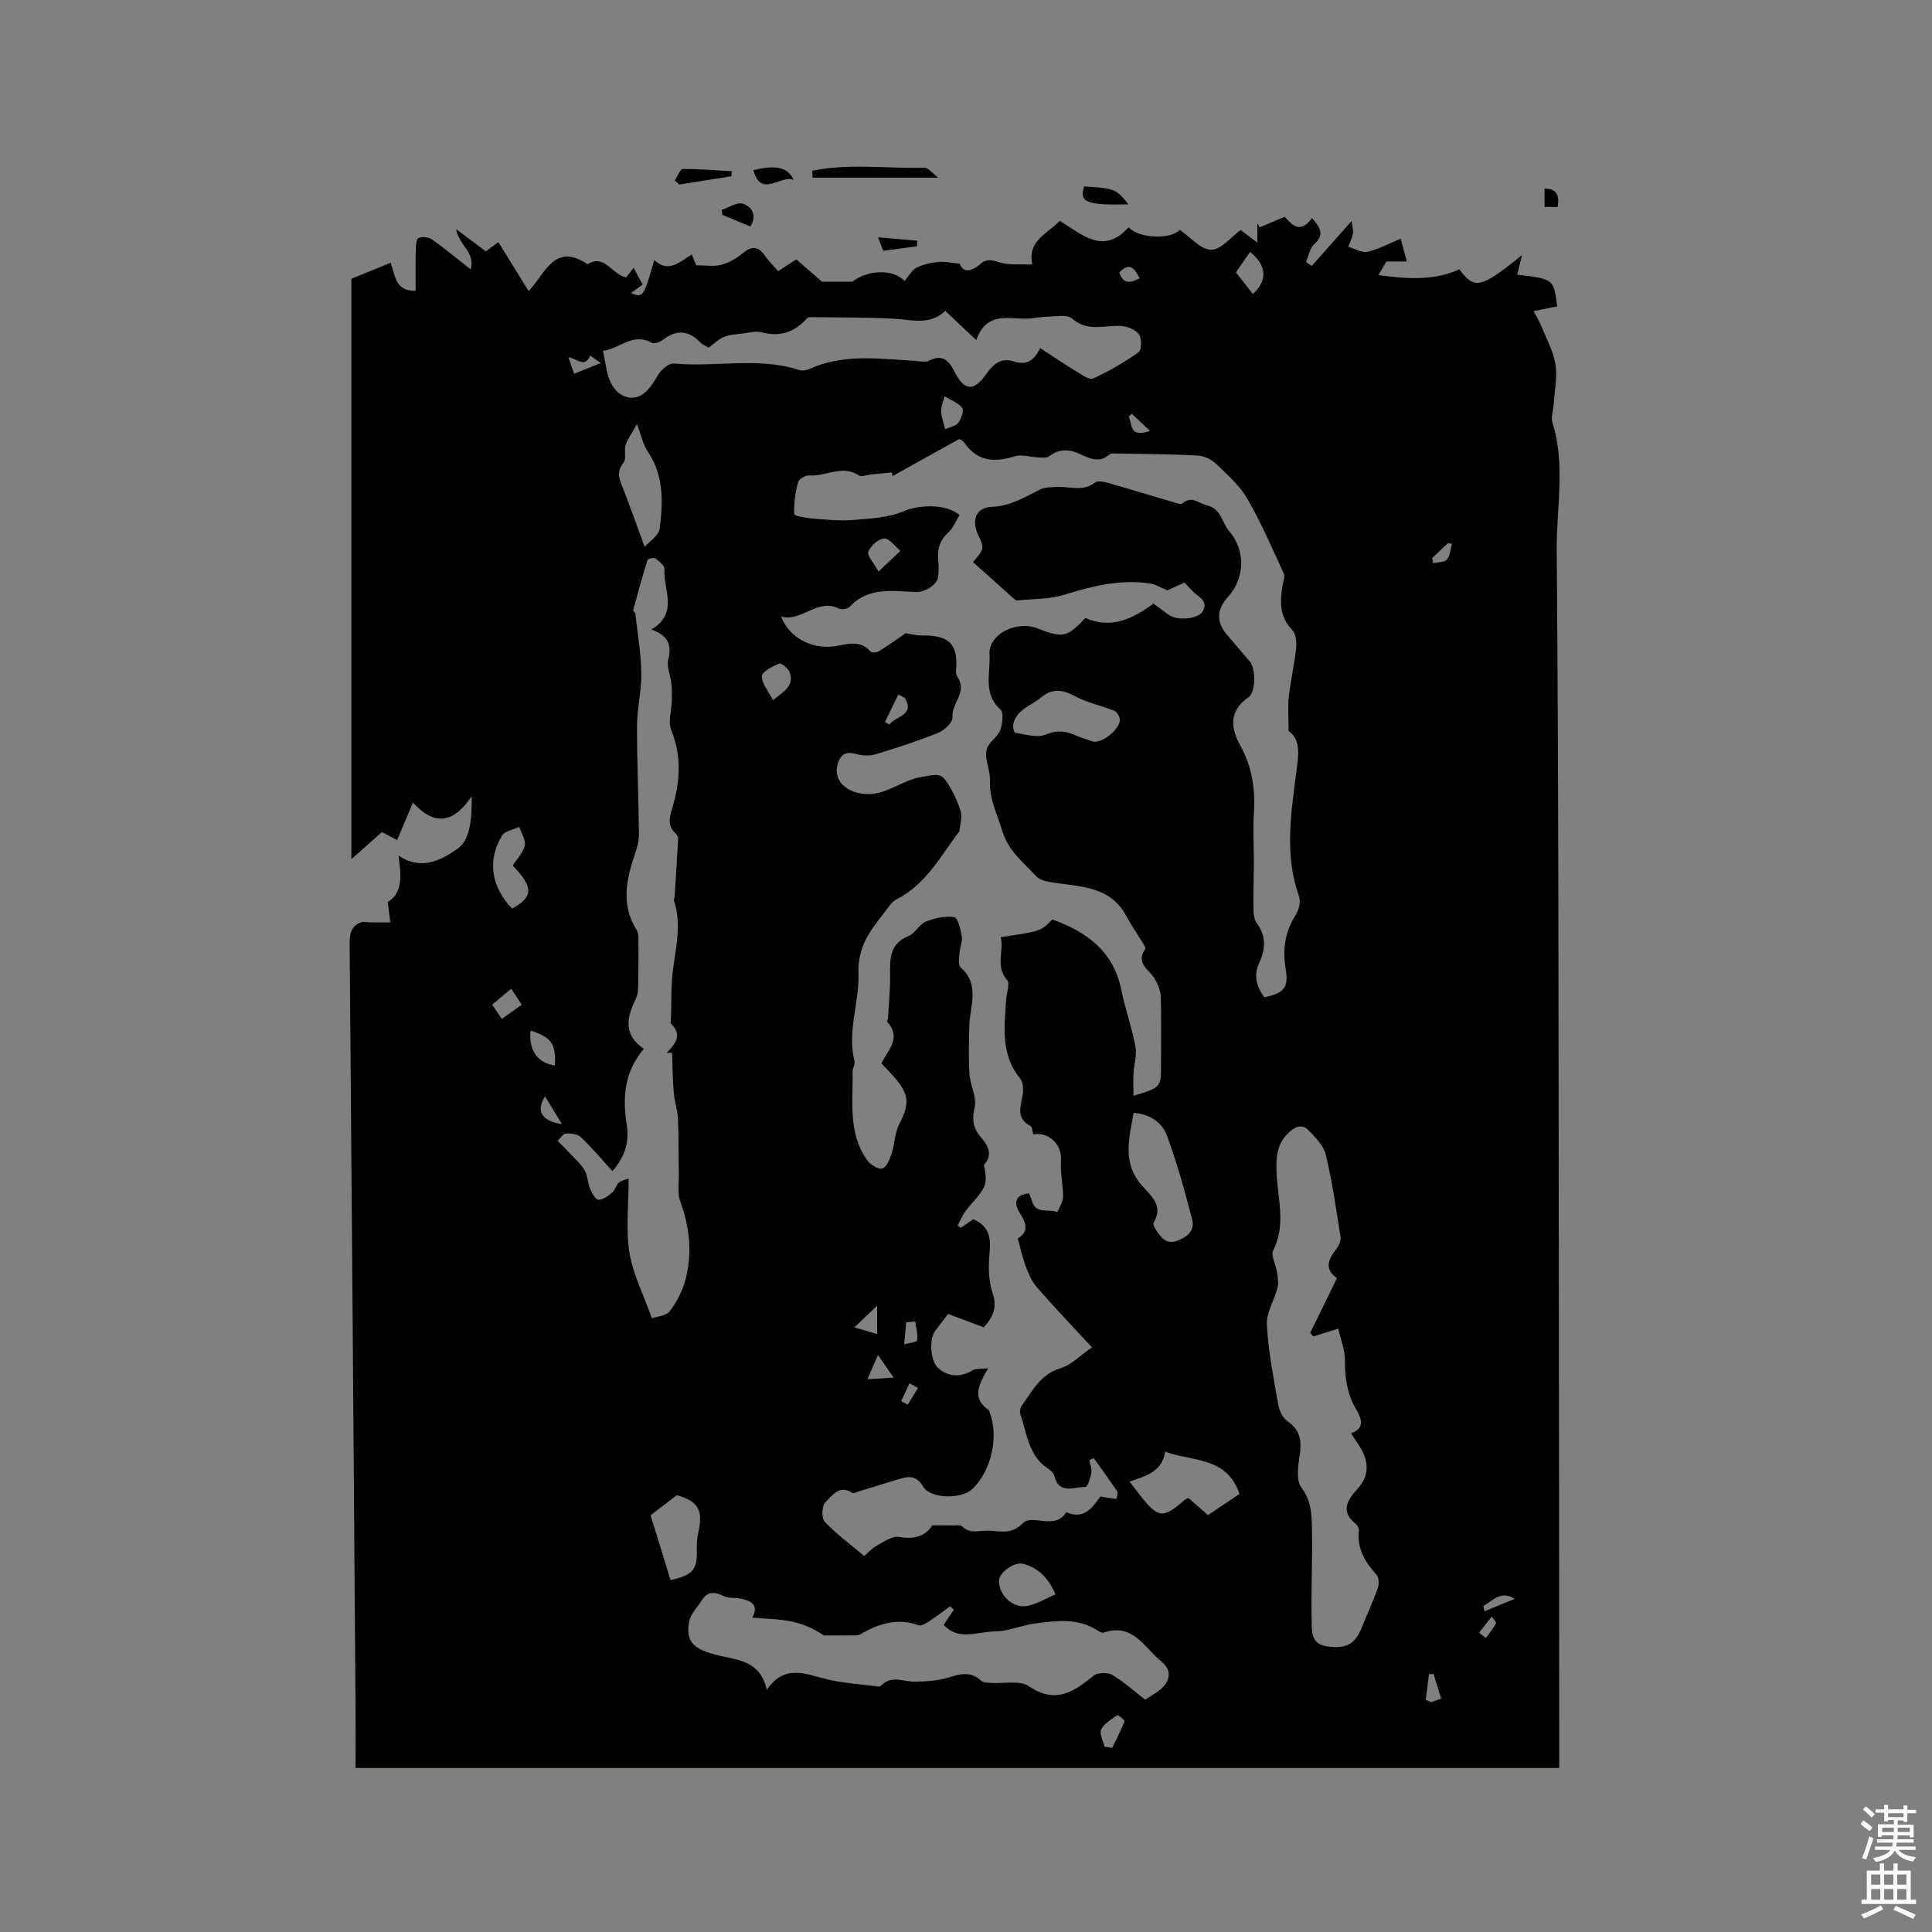 <svg enable-background="new 0 0 400 400" viewBox="0 0 400 400" xmlns="http://www.w3.org/2000/svg"><rect x="0" y="0" width="400" height="400" fill="#808080" stroke="none"/><path d="m385.2 377.6.6-.7c.6.4 1.3.9 1.9 1.5l-.6.7c-.8-.5-1.4-1-1.9-1.5zm.3 7.1c.6-1.4 1.1-2.9 1.5-4.5.3.1.6.3.9.4-.5 1.4-1 2.9-1.5 4.4zm.2-10.1.6-.6c.7.5 1.3 1.1 1.9 1.6l-.7.7c-.6-.6-1.2-1.2-1.8-1.7zm8.4-.8h.8v.9h1.8v.7h-1.8v1.8h-.8v-.3h-1.2v.9h3.3v2.6h-.8v-.4h-2.5c0 .3 0 .6-.1.8h3.4v.7h-3.5c0 .3-.1.6-.1.8h4v.7h-3.5c.7.9 1.9 1.3 3.6 1.5-.2.2-.4.5-.6.9-1.9-.3-3.2-1.1-3.8-2.3-.5 1.1-1.8 2-3.9 2.4-.2-.3-.4-.5-.6-.8 1.9-.4 3.1-.9 3.6-1.7h-3.2v-.7h3.5c.1-.2.1-.5.2-.8h-3.3v-.7h3.4c0-.2 0-.5 0-.8h-2.4v.3h-.8v-2.6h3.3v-.9h-1.2v.3h-.8v-1.8h-1.8v-.7h1.8v-.9h.8v.9h3.2zm-4.4 5.5h2.4c0-.3 0-.6 0-.9h-2.4zm1.2-3.1h3.2v-.8h-3.2zm4.4 2.2h-2.4v.9h2.5v-.9z" fill="#fcfafa"/><path d="m389.2 385.8h.9v1.5h1.9v-1.5h.9v1.5h2.7v6h1.1v.9h-11.3v-.9h1.1v-6h2.7zm.2 8.7.5.8c-1.2.6-2.5 1.3-4 1.9-.2-.3-.3-.6-.6-.8 1.6-.6 3-1.3 4.1-1.9zm-2-4.3h1.9v-2.1h-1.9zm0 3.1h1.9v-2.2h-1.9zm2.7-3.1h1.9v-2.1h-1.9zm0 3.1h1.9v-2.2h-1.9zm2.4 1.3c1.4.6 2.7 1.2 4.1 1.8l-.5.9c-1.5-.7-2.8-1.4-4.1-1.9zm2.2-6.5h-1.9v2.1h1.9zm-1.9 5.2h1.9v-2.2h-1.9z" fill="#fcfafa"/><g fill="#010100"><path d="m80.27 186.77c3.12-1.91 2.84-5.33 2.22-9.65 4.85 3.31 9.1.77 12.19-1.35 2.78-1.9 3.04-6.57 2.97-10.92-3.64 5.52-7.64 6.28-12.15 1.31-1.2 2.84-2.21 5.22-3.28 7.76-1.27-.67-2.17-1.14-3.14-1.65-1.87 1.65-3.67 3.25-6.33 5.61 0-40.78 0-80.63 0-120.16 2.57-1.05 5.26-2.15 8.13-3.32.94 2.69.97 5.93 5.17 5.8 0-2.87-.04-5.68.03-8.48.02-.86.12-2.25.58-2.45.77-.32 2.08-.18 2.78.31 2.6 1.82 5.04 3.86 8 6.19 1.04-3.52-2.39-4.88-3.02-8.34 2.38 1.77 4.12 3.07 6.17 4.6.47-.34 1.36-.99 2.6-1.89 2.03 3.29 4.05 6.56 6.25 10.12 3.4-3.4 5.26-10.25 12.22-5.54 3.48-2.26 4.91 2.05 7.98 2.72.34-.44.86-1.11 1.55-2 .65 1.22 1.18 2.21 1.85 3.47-.8.59-1.56 1.15-2.42 1.79 2.58.93 2.58.93 4.85-6.85 2.96 2.74 5.22.39 7.77-1.17.39.96.72 1.8.9 2.24 1.9 0 3.6.31 5.12-.08 1.57-.4 3.13-1.28 4.38-2.32 1.85-1.54 3.24-1.72 4.7.39.77 1.12 1.77 2.08 2.76 3.23 1.29-.83 2.41-1.56 3.77-2.44 1.88 1.63 3.78 3.28 5.33 4.63h6.27c3-2.37 8.26-2.8 10.82-.16.81-.95 1.45-2.21 2.46-2.74 1.35-.71 2.99-1.03 4.53-1.2 1.24-.14 2.54.18 4.4.36.66 1.88 2.38 1.74 4.25.1 1.3-1.14 2.35-.9 3.94-.39 2.02.65 4.35.36 6.87.48-1.11-4.97 3.17-6.37 5.67-9.07 4.59 2.81 9.02 7.19 14.25 1.34 2.38 2.51 8.98 2.45 10.58.53 2.21 1.51 4.34 4.1 6.51 4.13 2.04.03 4.12-2.65 6.1-4.08.9.67 1.93 1.44 3.47 2.59 0-1.92 0-2.94 0-3.97.16.27.32.55.48.82 1.66-.7 3.32-1.39 5.18-2.18 1.43 1.52 3.15 3.73 5.66.27 1.64 1.93 2.73 3.37.44 5.42-.92.82-1.14 2.42-1.68 3.66.39.27.79.55 1.18.82 2.58-2.9 5.15-5.8 8.25-9.29.16 1.27.41 1.94.29 2.54-.19.95-.63 1.85-.96 2.78 1.33.38 2.78 1.3 3.97 1.04 2.22-.48 4.3-1.65 6.87-2.71.44 1.63.85 3.17 1.26 4.72-1.26 0-2.52 0-4.23 0-.28.49-.86 1.46-1.65 2.83 5.89.74 11.33 1.23 16.76-1.2 3.14 4.21 4.38 4 12.98-2.96-.43 1.75-.72 2.91-1 4.06 7.56.89 7.56.89 8.28 6.61-.38.06-.77.1-1.15.17-1.25.25-2.5.51-3.74.77.56 1.08 1.22 2.12 1.67 3.24 1.05 2.58 2.45 5.14 2.87 7.83.41 2.66-.2 5.48-.38 8.23-.08 1.27-.6 2.66-.25 3.78 2.75 8.77.8 17.71.88 26.52.4 47.61.36 95.23.43 142.85.06 35 .06 69.99.09 104.99v4.18c-83.2 0-165.97 0-249.2 0 0-3.85.02-7.53 0-11.2-.39-53.12-.78-106.25-1.23-159.37-.02-2.1.27-3.79 2.43-4.53.58-.2 1.31.03 1.97.04 1.34.01 2.68 0 4.02-.01-.14-1.22-.3-2.38-.54-4.2zm121.18-70.38c2.38-2.84 2.38-2.84 1.04-5.72-1.42-3.04-.37-5.62 2.88-5.74 3.85-.14 6.8-2.02 10.01-3.6.93-.46 2.13-.43 3.21-.51 2.72-.18 5.55 1.09 8.15-.93.55-.42 1.81-.15 2.67.09 4.84 1.38 9.66 2.85 14.49 4.27.28.08.72.13.9-.03 1.89-1.67 3.3-.04 5.06.39 3.07.76 3.1 3.59 4.61 5.34 3.49 4.05 3.26 9.8-.24 13.65-2.36 2.6-2.44 5.17-.21 7.81 1.57 1.86 3.18 3.69 4.75 5.56 1.23 1.46 1.25 6.32-.3 7.4-4.06 2.84-3.71 6.31-1.68 9.97 2.45 4.44 3.15 9.11 2.81 14.11-.23 3.37.01 6.76 0 10.15-.01 3-.14 6.01-.09 9.01.02 1.17.02 2.6.65 3.45 1.97 2.65 1.9 5.4.62 8.1-1.33 2.81-.63 5.07.98 7.32 4.09-.83 5.08-2.04 4.43-5.83-.69-4.05-.16-7.74 2.09-11.26.65-1.02 1.06-2.73.68-3.8-3.07-8.54-1.68-17.17-.57-25.73.46-3.54.98-6.74-1.6-8.51 0-2.91-.19-5.04.04-7.13.38-3.34 1.16-6.63 1.51-9.97.13-1.26-.02-3.01-.8-3.82-2.74-2.83-2.55-6.05-1.96-9.46.13-.73.49-1.61.23-2.18-2.41-5.22-4.67-10.55-7.55-15.51-1.61-2.78-4.19-5.05-6.56-7.32-.95-.9-2.48-1.58-3.79-1.65-5.46-.29-10.92-.31-16.39-.41-.62-.01-1.45-.13-1.84.21-2.02 1.77-3.95.88-5.9-.03-2.26-1.06-4.4-1.3-6.55.38-.51.4-1.51.27-2.28.24-1.61-.06-3.37-.69-4.8-.24-4.22 1.31-7.8 1.14-10.52-2.84-.31-.46-.97-.69-1.03-.73-4.86 2.7-9.35 5.2-13.85 7.7-.02-.26-.04-.52-.06-.79-1.51.15-3.01.31-4.52.46-.79.08-1.81.51-2.33.17-3.46-2.3-6.87.27-10.3 0-.77-.06-2.15.77-2.32 1.42-.56 2.14-.9 4.41-.77 6.6.02.4 2.63.82 4.07.93 2.72.22 5.48.5 8.18.27 3.49-.29 7.21-.45 10.34-1.79 2.99-1.29 8.62-1.73 11.62.77-.74 1.19-1.28 2.67-2.31 3.6-1.76 1.6-2.32 3.41-2.1 5.66.11 1.16.11 2.34-.02 3.5-.2 1.83-2.91 3.23-4.56 3.18-4.77-.16-9.78-1.14-13.69 3-.44.47-1.69.72-2.25.44-4.55-2.26-7.62 2.8-12.02 1.64 1.69 4.37 6.33 6.77 10.86 6.18 2.64-.34 5.42-1.54 7.7 1.09.24.27 1.26.18 1.7-.09 1.81-1.11 3.53-2.36 5.54-3.73.82.12 2.17.49 3.51.47 5.58-.06 7.41 1.85 6.91 7.36-.04.47.15 1.03.42 1.44 1.92 3-1.41 5.28-1.15 8.16.09 1-1.68 2.68-2.95 3.19-4.27 1.72-8.67 3.14-13.08 4.48-1.16.35-2.61.25-3.8-.07-1.8-.49-3.02-.32-3.77 1.57-1.34 3.37 1.06 6.05 4.83 6.62 4.8.72 8.11-2.84 12.44-3.47 1.89-.28 3.62-.99 4.76.53 1.43 1.91 2.49 4.2 3.24 6.48.41 1.25-.12 2.81-.23 4.23-3.79 4.95-6.85 11-13.03 14.11-1.05.53-1.77 1.79-2.55 2.78-2.91 3.73-5.53 6.96-5.33 12.7.2 5.86-2.37 11.86-.82 18.02.16.65-.4 1.44-.39 2.16.12 6.27-.99 12.78 3.03 18.36.66.92 2.27 1.94 3.12 1.71.86-.23 1.53-1.88 1.91-3.03.67-2.07.67-4.44 1.66-6.31 1.98-3.75 2.05-5.81-.69-9.1-.94-1.13-1.99-2.17-3.06-3.34 1.33-2.73 4.23-5.26 1.23-8.54-.13-.14.12-.59.14-.9.16-2.92.46-5.85.42-8.77-.04-3.38-.13-6.52 3.8-8.13 1.38-.56 2.22-2.42 3.6-2.99 1.82-.75 3.99-1.21 5.88-.94.73.11 1.34 2.55 1.58 3.99.18 1.08-.42 2.27-.49 3.43-.07 1.01-.3 2.51.24 2.99 4.07 3.6 1.91 7.97 1.8 12.11-.09 3.31-.19 6.63.03 9.93.15 2.37 1.58 4.9 1.06 7.03-.65 2.65-.2 4.39 1.44 6.26 1.52 1.74 2.29 3.63.48 5.62.39 1.59.64 3.35-.02 4.63-.93 1.82-2.6 3.26-3.84 4.94-.66.9-1.06 1.97-1.58 2.97.24.13.48.27.72.4.91-.63 1.82-1.26 2.53-1.75 3.52 1.53 3.64 4.11 3.35 7.22-.25 2.65-.2 5.55.64 8.03 1.03 3.04.09 5.02-1.81 7.13-2.57-.96-5-1.87-7.39-2.77-1.04 1.36-1.9 2.43-2.71 3.54-1.28 1.75-.94 6.16.56 7.57 2.07 1.95 4.75 2.07 7.21.56.67-.41 1.69-.25 3.23-.43-2.14 3.61-3.31 6.33.09 8.64.14.1.16.38.24.57 1.94 5.02.27 12.19-3.69 15.86-2.22 2.06-8.57 1.99-10.1-.56-1.43-2.39-3-2.18-5.03-1.55-2.72.84-5.45 1.68-8.17 2.5-.49.15-1.18.53-1.47.34-2.72-1.81-4.2.65-5.59 1.96-.73.68-.82 3.29-.13 4.02 2.42 2.55 5.3 4.66 8.21 7.11.61-.53 1.46-1.53 2.54-2.13 1.48-.82 3.28-2.1 4.69-1.84 3.31.62 5.57-.32 6.83-2.39 1.88 0 3.16-.01 4.44.01.59.01 1.42-.15 1.72.17 1.6 1.64 3.34.9 5.23.91 2.67.01 4.82 1.01 7.42-1.57 1.94-1.93 6.58 1.56 8.94-2.24 3.82 1.65 5.54-1.17 7.06-3.25 1.36.21 2.35.36 3.35.52.05-.55.36-1.26.12-1.61-1.55-2.32-3.21-4.57-4.84-6.84-.31.13-.62.25-.93.38.17.88.58 1.8.44 2.63-.18 1.06-.81 2.94-1.22 2.93-2.33-.04-5.48 1.7-6.46-2.33-.15-.62-.9-1.19-1.5-1.6-3.89-2.69-4.15-7.17-5.52-11.1-.18-.51-.04-1.34.28-1.78 2.2-3.02 3.8-6.47 7.97-7.74 2.31-.7 4.22-2.74 6.57-4.35-4.19-4.54-7.93-8.43-11.47-12.5-1.05-1.21-1.69-2.84-2.28-4.38-.65-1.71-1.02-3.53-1.62-5.66 2-1.13 2.08-2.79.51-5.13-1.1-1.64-1.58-3.89 1.83-4.21.24.62.46 1.08.6 1.57.82 2.91 3.52 1.51 5.25 2.32.42-1.05 1.19-2.1 1.2-3.15.02-2.53-.62-5.08-.43-7.58.24-3.18-2.47-5.96-5.74-5.36-.18-.6-.19-1.54-.58-1.75-3.14-1.63-1.97-4.14-1.6-6.6.16-1.05.06-2.49-.55-3.24-4.08-4.96-3.24-10.7-2.88-16.39.09-1.37.83-3.29.19-4-2.52-2.83-.6-5.98-1.32-8.87 8.26-1.2 8.26-1.2 10.68-3.66 7.1 2.57 12.68 6.56 14.3 14.63.79 3.94 2.18 7.76 2.92 11.7.33 1.75-.3 3.67-.4 5.52-.08 1.47-.02 2.95-.02 4.67 5.71-1.73 5.71-1.73 5.71-6.52 0-4.67.09-9.33-.06-14-.04-1.26-.59-2.61-1.25-3.72-1.14-1.91-4.02-3.16-1.97-6.14.18-.27-.41-1.13-.73-1.66-1.04-1.72-2.23-3.37-3.16-5.14-3.21-6.11-9.19-6.11-14.86-6.93-1.33-.19-3-.47-3.81-1.35-2.66-2.92-5.79-5.16-7.11-9.62-.99-3.34-2.62-6.4-2.47-10.1.07-1.71-.62-3.44-.8-5.17-.07-.71.1-1.58.48-2.18.74-1.15 2.07-2.04 2.48-3.26.44-1.31.72-3.57 0-4.21-3.69-3.27-2.01-7.68-2.25-11.32-.29-4.34 5.67-7.12 9.86-5.48 5.33 2.08 6.2 1.89 9.99-2.13 5.41 2.37 9.84.13 14.1-2.98 1.11.82 2.13 1.57 3.15 2.32 1.72 1.26 6.1.96 7.06-.76 1.26-2.26-1.11-3.02-2.23-4.25-.49-.55-1.01-1.07-1.57-1.66-1.31.59-2.55 1.15-3.54 1.6-1.35-.55-2.47-1.26-3.66-1.43-6.1-.9-11.87.55-17.67 2.34-3.08.95-6.48.85-9.74 1.18-.26.03-.58-.24-.81-.44-2.7-2.44-5.44-4.89-8.36-7.48zm-62.3 101.59c-.37-.01-.73-.01-1.1-.02 1.8-1.84 3.28-3.7.88-6.01-.2-.19-.03-.77-.01-1.17.11-3.31-.02-6.64.4-9.91.62-4.84 1.86-9.62.19-14.47-.06-.16.14-.4.15-.61.26-4.05.53-8.1.74-12.15.02-.37-.25-.85-.54-1.11-1.77-1.58-1.22-3.36-.66-5.25 1.6-5.4 1.99-10.72-.24-16.17-.7-1.71.08-4.01.13-6.05.03-1.2.03-2.41-.1-3.61-.18-1.62-.99-3.35-.64-4.82.7-2.92.22-4.97-3.48-6.3 5.75-3.44 2.38-8.29 2.7-12.53.05-.7-1.11-1.62-1.88-2.19-.32-.23-1.54.05-1.62.32-1.08 3.43-2.03 6.91-2.97 10.38-.06.21.42.52.45.81.46 4.07 1.16 8.13 1.23 12.21.06 3.63-.88 7.28-.89 10.92-.02 7.52.33 15.04.4 22.57.01 1.41-.45 2.87-.91 4.24-1.78 5.24-2.77 10.42.44 15.52.25.39.36.94.36 1.41.02 3.1.02 6.21-.04 9.31-.02 1.11.02 2.34-.43 3.3-1.82 3.81-2.93 7.43 1.59 10.55-4.05 4.76-4.43 10.04-3.54 15.71.51 3.27-.18 6.48-2.97 9.61-2.26-2.48-4.26-4.89-6.52-7.04-.69-.65-2.08-.81-3.13-.74-.59.04-1.13.98-1.69 1.51.75.76 1.52 1.5 2.24 2.28 1.14 1.22 2.45 2.35 3.3 3.75.69 1.13.67 2.66 1.2 3.92.37.88 1.14 2.25 1.72 2.25.97-.01 2.04-.82 2.87-1.52.61-.52.77-1.58 1.39-2.07.66-.52 1.62-.65 1.98-.78 0 5.55-.6 10.55.17 15.32.72 4.44 2.89 8.64 4.64 13.58.92-.33 2.93-.45 3.73-1.49 1.5-1.96 2.69-4.36 3.3-6.75 1.36-5.39.77-10.73-1.17-16-.6-1.63-.25-3.62-.28-5.44-.07-3.87 0-7.75-.18-11.62-.08-1.83-.73-3.63-.87-5.46-.24-2.74-.24-5.47-.34-8.19zm137.65 46.66c-2.59-1.87-1.87-3.81-.24-5.89.55-.7 1.11-1.77.99-2.56-.88-5.73-1.72-11.48-3.05-17.11-.44-1.87-2.14-3.56-3.56-5.05-1.13-1.18-2.42-1.03-3.86.23-2.76 2.4-2.92 5.3-2.78 8.62.23 5.32 1.99 10.69-.69 15.99-.54 1.07.54 2.92.76 4.42.16 1.09.39 2.27.13 3.3-.65 2.6-2.35 5.18-2.21 7.69.31 5.56 1.4 11.09 2.37 16.59.21 1.23.94 2.73 1.91 3.39 2.87 1.94 2.94 4.41 2.46 7.44-.33 2.07-.66 4.87.41 6.28 2.26 2.99 2.14 6.2 2.2 9.42.11 6-.23 12.02-.07 18.02.06 2.09-.29 4.91 3.06 5.42 4.03.61 5.9-.37 7.29-3.83 1.1-2.74 2.36-5.43 3.34-8.21.29-.81.24-2.19-.27-2.76-2.35-2.62-4.04-5.4-3.66-9.09.05-.46-.24-1.13-.6-1.42-3.47-2.73-1.57-5.17.47-7.44 1.95-2.18 2.18-4.55 1.13-7.06-.59-1.41-1.6-2.65-2.59-4.26 2.93-1.12 2.17-3.04 1-5.05-1.82-3.11-2.32-6.45-2.28-10.05.02-2.18-.89-4.36-1.39-6.59-2.17.68-3.66 1.15-5.16 1.62-.21-.25-.43-.49-.64-.74 1.81-3.72 3.64-7.45 5.53-11.32zm-79.31 68.63c-.26-.24-.52-.47-.78-.71-1.43 1.04-2.83 2.12-4.31 3.09-.66.43-1.63 1.05-2.2.85-4.39-1.58-8.25-.38-12.03 1.85-.55.33-1.38.23-2.08.24-1.84.03-3.67.01-5.51.01-2.1-1.42-4.4-2.42-6.81-2.91-2.52-.51-5.15-.53-8.02-.78 1.44-2.66-.25-3.41-2.13-3.88-1.22-.31-2.64-.05-3.73-.56-1.86-.88-3.35-1.14-4.57.83-.92 1.48-2.37 2.86-2.65 4.45-.73 4.14.84 5.68 5.84 6.93 4.08 1.02 8.87 1.03 10.25 7.18 3.71-5.44 8.08-3.23 12.49-2.18 3.43.82 7.01 1.02 10.53 1.49.19.03.48-.01.6-.14 2.17-2.34 4.74-.78 7.17-.85 2.28-.07 4.64-.19 6.78-.86 2.48-.78 4.64-1.34 6.8.64.44.41 1.32.42 2.01.47 2.66.2 5.97-.61 7.87.68 5.53 3.76 9.29 1.18 13.4-2.17.83-.67 2.88-.74 3.84-.18 2.42 1.42 4.54 3.36 6.84 5.14.78-.5 1.59-.99 2.37-1.52 2.77-1.85 3.48-4.37.97-6.41-3.44-2.78-5.91-8.06-11.91-5.96-.38.13-1.01-.25-1.44-.52-4.02-2.57-8.41-1.92-12.72-1.38-2.82.36-5.59 1.65-8.38 1.66-3.55.01-7.54 2.05-10.6-1.38.7-1.05 1.4-2.08 2.11-3.12zm-72.66-260.63c.26 1.31.48 2.23.62 3.15.45 3.02 1.81 6 4.73 6.5s4.64-2.26 6.12-4.74c.63-1.07 2.2-2.38 3.22-2.29 8.63.81 17.43-1.42 25.96 1.35.64.21 1.53.04 2.17-.25 7.01-3.15 14.33-2.08 21.6-1.66 1.05.06 2.28.39 3.11-.03 2.8-1.43 4.1.01 5.23 2.24 2.07 4.08 4 4.25 6.66.46 1.41-2.02 3.11-3.37 5.56-2.56 2.56.84 4.22.04 5.54-2.74 2.63 1.7 4.96 3.29 7.37 4.75 1.14.69 2.78 1.91 3.58 1.54 3.29-1.48 6.46-3.33 9.42-5.42.64-.45.7-2.76.14-3.63-.62-.97-2.23-1.66-3.48-1.79-3.47-.34-7.06 1.36-10.39-1.55-1.11-.97-3.63-.4-5.51-.38-1.36.01-2.72.4-4.08.39-3.93-.02-8.26-1.34-10.27 4.44-2.47-2.33-4.42-4.17-6.42-6.05-3.28 3.09-7 1.8-10.68 1.61-5.77-.3-11.55-.24-17.33-.32-.2 0-.46.07-.59.21-2.53 2.83-5.51 3.97-9.33 2.94-1.23-.33-2.69.07-4.03.24-1.32.16-2.7.23-3.9.72-1.14.47-2.07 1.44-3.12 2.21-.63-.38-1.27-.61-1.69-1.04-2.44-2.56-4.97-2.77-7.79-.59-.6.47-1.81.9-2.32.61-3.96-2.21-6.64 1.29-10.1 1.68zm109.87 157.76c-.88 5.21-2.44 10.26 1.67 14.99 1.85 2.13 4.61 4.17 2.49 7.72-.18.3.13 1.02.4 1.42 1.02 1.51 2.08 3.16 4.3 2.41 2.04-.69 3.88-2.06 3.28-4.38-1.52-5.9-3.14-11.8-5.26-17.51-.93-2.51-3.3-4.36-6.88-4.65zm21.93 78.91c-2.65-7.77-9.65-6.67-15.4-8.75-.61 4.15-4.01 5.05-7.37 6.17.99 1.29 1.67 2.21 2.39 3.12 3.57 4.49 4.63 4.57 8.97.73.21-.19.52-.27.85-.43 1.36 1.19 2.68 2.36 4.03 3.54 2.35-1.58 4.44-2.98 6.53-4.38zm-30.18-155.73c2.31.08 5.56-2.93 5.4-4.65-.06-.63-.59-1.54-1.13-1.76-2.65-1.07-5.54-1.64-8.03-2.97-2.6-1.38-4.72-1.83-7.16.21-2.06 1.72-5.05 2.45-5.75 5.52-.13.57.18 1.77.41 1.8 2.1.29 4.53 1.09 6.28.36 2.26-.95 3.99-.78 6.01.07 1.43.61 2.96 1.07 3.97 1.42zm-92.98-40.36c.81-.95 2.94-2.29 3.13-3.86.66-5.45.87-10.97-2.52-15.92-.95-1.39-1.28-3.21-2.2-5.63-1.12 2-1.97 3.1-2.36 4.35-.37 1.16.22 2.87-.43 3.65-1.77 2.14-.61 3.89.12 5.82 1.43 3.79 2.79 7.59 4.26 11.59zm5.36 213.92c4.69-1.07 5.52-2.16 5.44-6.16-.02-1.15 0-2.34.26-3.45 1.15-4.84.07-6.73-4.4-7.97-1.73 1.32-3.27 2.49-5.44 4.15 1.31 4.27 2.73 8.88 4.14 13.43zm-32.67-147.93c.95-1.5 2.21-2.74 2.49-4.17.23-1.16-.72-2.55-1.15-3.84-1.22.58-2.99.84-3.57 1.81-3.09 5.15-2.23 10.55 2.08 15.11 4.42-2.4 4.48-4.41.15-8.91zm112.37 150.88c-1.52-3.45-3.56-5.46-6.61-6.31-1.89-.53-5.1 1.78-5.09 3.55.03 3.08 3.02 5.81 6 5.13 1.96-.43 3.76-1.53 5.7-2.37zm-58.51-185.14c2.37-1.81 4.45-3.03 3.49-5.73-.29-.81-1.75-2-2.19-1.82-1.39.56-3.55 1.66-3.58 2.6-.02 1.55 1.37 3.14 2.28 4.95zm99.38-84.07c3.06-2.84 2.92-5.9-.59-8.72-1.02 1.47-2.02 2.92-2.93 4.23 1.24 1.59 2.38 3.04 3.52 4.49zm-77.51 57.45c1.94-1.83 3.24-3.05 4.54-4.28-1.13-.92-2.29-2.61-3.38-2.56-1.19.05-2.8 1.52-3.28 2.74-.3.79 1.1 2.24 2.12 4.1zm-67 102.26c.21-4.53-.69-5.78-5.03-7.23-.47 3.96 1.43 6.79 5.03 7.23zm80.8-131.72c1.13-.52 2.29-.7 2.75-1.37.59-.85 1.18-2.54.77-3.06-.86-1.08-2.39-1.63-3.64-2.4-.26 1.02-.73 2.03-.72 3.05.01 1.12.47 2.25.84 3.78zm32.99 272.78c.53.08 1.05.16 1.58.23.88-1.82 1.82-3.61 2.55-5.49.09-.23-1.3-1.38-1.44-1.29-1.25.86-2.76 1.71-3.39 2.97-.42.86.43 2.36.7 3.58zm-122.84-156.95c-1.46 1.23-2.64 2.22-3.95 3.31.7 1.03 1.32 1.94 2 2.94 1.45-1.03 2.71-1.92 4.14-2.93-.7-1.06-1.32-2-2.19-3.32zm81.46-60.26c-.44-.21-.88-.43-1.32-.64-.92 1.91-1.85 3.81-2.77 5.72.32.16.64.32.95.48 1.24-1.75 5.4-1.89 3.14-5.56zm-74.46 82.55c-1.96 3.07-.63 5.15 3.5 5.73-1.06-1.74-2.12-3.47-3.5-5.73zm68.76 49.21c0-2.27 0-3.77 0-5.87-1.55 1.47-2.82 2.68-4.72 4.49 1.92.56 3.17.92 4.72 1.38zm7.89-2.6c-.63.06-1.25.11-1.88.17-.13 1.52-.26 3.04-.4 4.55.94-.27 2.61-.42 2.67-.82.2-1.25-.21-2.59-.39-3.9zm-7.72 6.94c-.86 1.98-1.41 3.24-2.18 5.01 2.2-.13 3.56-.21 5.44-.33-1.17-1.68-1.94-2.78-3.26-4.68zm113.41 71.38 1.14.51c.82-.3 1.64-.6 2.06-.75-.58-1.88-1.08-3.5-1.58-5.11-.31.01-.63.03-.94.04-.23 1.77-.46 3.54-.68 5.31zm-177.49-277.96c.43 1.25.77 2.25 1.17 3.42 1.88-.75 3.42-1.37 5.53-2.21-1.01-.71-1.6-1.13-2.19-1.55-1.1 2.64-2.74.63-4.51.34zm189.42 258.55c.08.36.16.72.24 1.08 2.09-.85 4.18-1.71 6.27-2.56-2.93-1.84-4.54.38-6.51 1.48zm-10.58-216.99c.05.36.1.72.15 1.08.99-.22 2.35-.13 2.88-.75.69-.8.73-2.16 1.05-3.28-.28-.03-.56-.07-.84-.1-1.08 1.01-2.16 2.03-3.24 3.05zm-109.96 174.57c.46.24.91.49 1.37.73.71-1.16 1.42-2.31 2.13-3.47-.59-.32-1.18-.63-1.77-.95-.58 1.23-1.16 2.46-1.73 3.69zm45.16-233.69c.81 2.51 2.35 2.2 4.21 1.22-.99-2.03-2.03-3.45-4.21-1.22zm74.49 281.62c.47.37.94.75 1.41 1.12.72-1 1.53-1.96 2.1-3.04.13-.24-.56-.92-.88-1.4-.87 1.12-1.75 2.22-2.63 3.32zm-68.11-248.8c-1.59-1.5-2.7-2.54-3.81-3.58-.21.22-.41.43-.62.65.85 1.34-.13 4.46 4.43 2.93z"/><path d="m168.17 35.35c7.65-1.58 15.49-.41 23.22-.62.82-.02 1.68 1.17 2.86 2.05-9.11 0-17.57 0-26.02 0-.01-.48-.04-.95-.06-1.43z"/><path d="m139.7 37.34c.56-.82 1.11-2.33 1.68-2.34 3.37-.04 6.74.26 10.11.45-.02.35-.04.69-.05 1.04-3.61.57-7.21 1.14-10.82 1.71-.31-.28-.62-.57-.92-.86z"/><path d="m224.47 38.59c2.03.22 4.04.14 5.83.74 1.35.45 2.4 1.78 3.32 2.98-8.83.22-10.22-.5-9.15-3.72z"/><path d="m164.3 37.24c-2.65-1.13-6.73 3.89-8.32-2 4.57-1.16 7.19-.63 8.32 2z"/><path d="m155.35 46.89c-2.1-.87-3.95-1.64-5.8-2.41-.04-.34-.08-.69-.12-1.03 1.47-.48 3.17-1.66 4.36-1.27 1.72.55 3.08 2.23 1.56 4.71z"/><path d="m189.85 50.99c-2.23.3-4.45.6-6.97.93-.35-.88-.69-1.75-1.1-2.79 2.98.26 5.55.48 8.12.71-.02.38-.03.77-.05 1.15z"/><path d="m322.51 42.85c-.91 0-1.71 0-2.73 0 0-1.25 0-2.45 0-3.81 2.64.03 3.08 1.52 2.73 3.81z"/></g></svg>